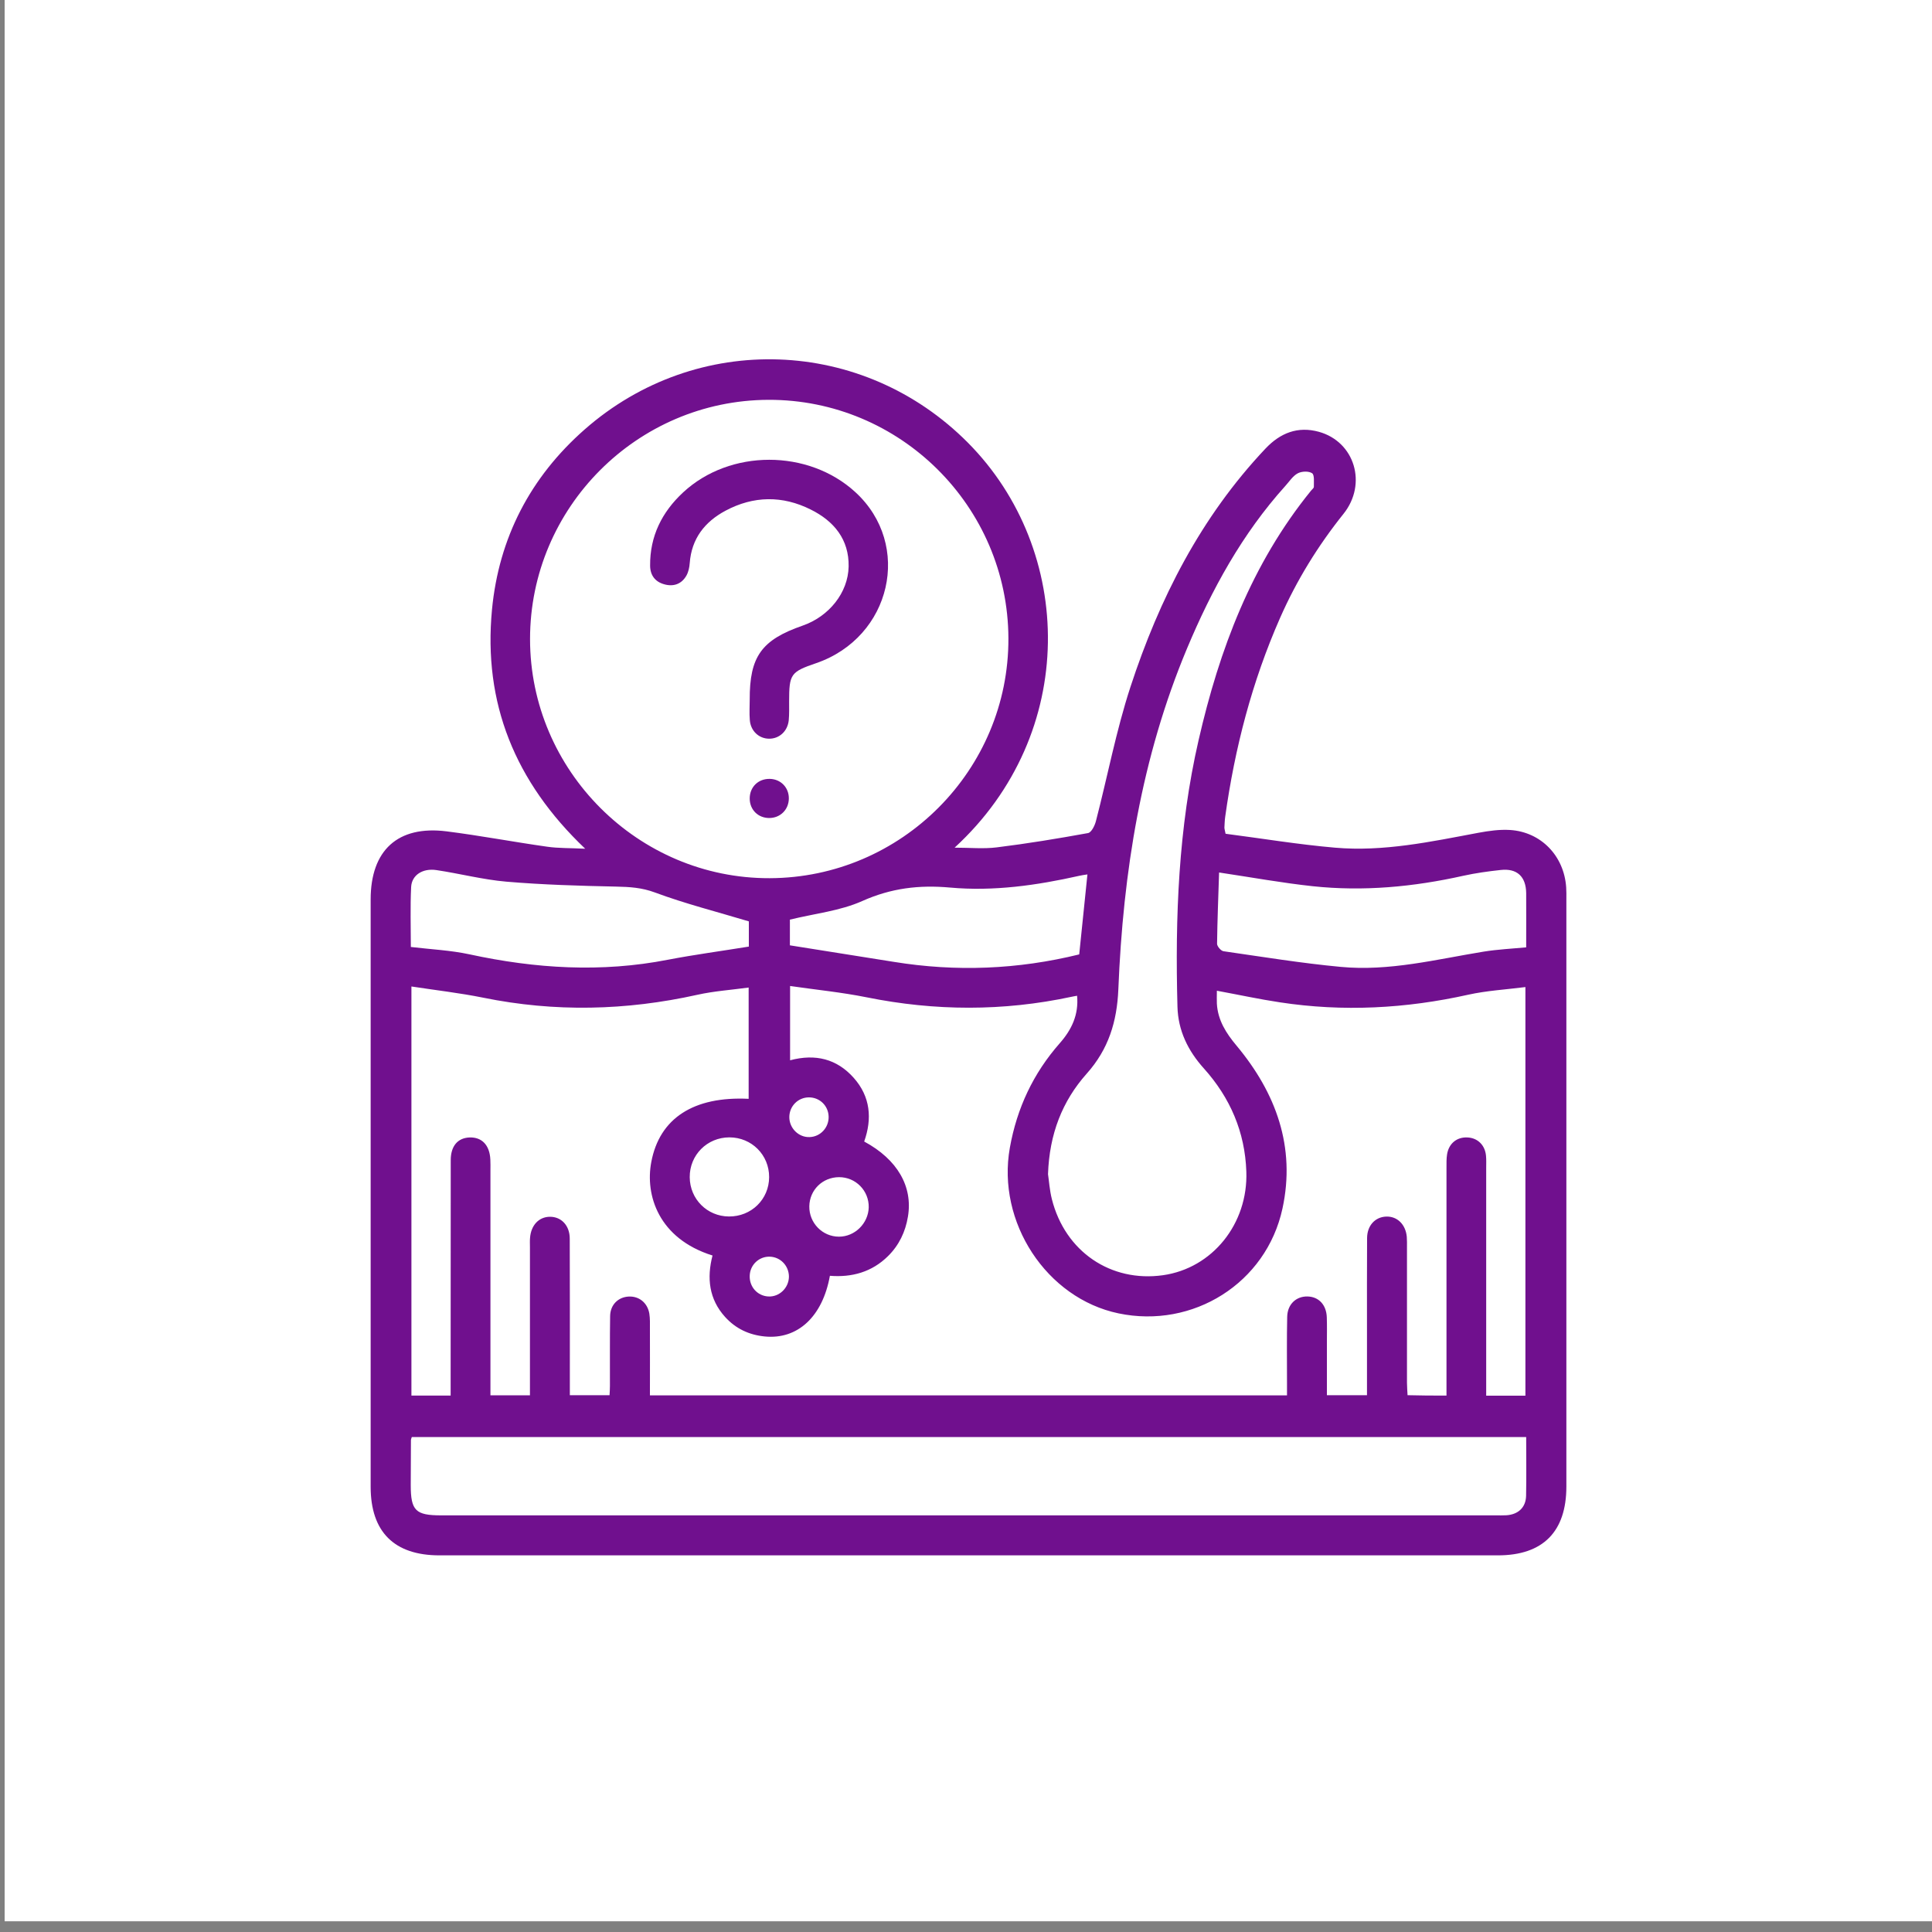<?xml version="1.0" encoding="utf-8"?>
<!-- Generator: Adobe Illustrator 25.0.0, SVG Export Plug-In . SVG Version: 6.00 Build 0)  -->
<svg version="1.1" xmlns="http://www.w3.org/2000/svg" xmlns:xlink="http://www.w3.org/1999/xlink" x="0px" y="0px"
	 viewBox="0 0 200 200" style="enable-background:new 0 0 200 200;" xml:space="preserve">
<rect x="0" y="0" width="200" height="200" fill="#808080" stroke="none"/>
<style type="text/css">
	.st0{fill:#FFFFFF;}
	.st1{fill:#70108E;}
</style>
<g id="BACKGROUND">
</g>
<g id="OBJECTS">
	<rect x="0.48" y="-0.67" class="st0" width="199.56" height="199.56"/>
	<g>
		<g>
			<path class="st1" d="M60.58,87.86c-7.29-6.93-10.57-15.09-9.65-24.75c0.71-7.43,3.97-13.71,9.59-18.65
				c11.61-10.21,28.82-9.58,39.69,1.38c11.03,11.12,11.48,30.09-1.39,41.91c1.57,0,2.99,0.14,4.36-0.03
				c3.16-0.39,6.31-0.91,9.45-1.48c0.35-0.06,0.7-0.77,0.82-1.24c1.2-4.62,2.09-9.35,3.57-13.88c2.99-9.14,7.29-17.6,13.98-24.68
				c1.54-1.63,3.35-2.34,5.53-1.74c3.71,1.03,5.03,5.39,2.55,8.49c-2.65,3.31-4.85,6.88-6.56,10.76c-2.91,6.6-4.7,13.5-5.69,20.62
				c-0.05,0.36-0.06,0.73-0.08,1.1c0,0.12,0.04,0.24,0.12,0.64c3.72,0.48,7.51,1.11,11.32,1.44c5.03,0.44,9.94-0.62,14.85-1.54
				c1.08-0.2,2.2-0.36,3.29-0.29c3.21,0.21,5.58,2.69,5.8,5.93c0.03,0.41,0.02,0.82,0.02,1.23c0,20.27,0,40.54,0,60.8
				c0,4.69-2.43,7.13-7.09,7.13c-36.52,0-73.05,0-109.57,0c-4.68,0-7.12-2.43-7.12-7.1c0-20.27,0-40.54,0-60.8
				c0-5.09,2.81-7.68,7.85-7.05c3.49,0.44,6.94,1.1,10.42,1.59C57.8,87.82,59,87.78,60.58,87.86z M149.74,144.47
				c0-0.55,0-1.03,0-1.51c0-7.37,0-14.74,0-22.11c0-0.45-0.01-0.91,0.06-1.35c0.18-1.14,1.03-1.82,2.14-1.75
				c1.04,0.06,1.79,0.8,1.89,1.89c0.04,0.41,0.02,0.82,0.02,1.23c0,7.37,0,14.74,0,22.11c0,0.48,0,0.96,0,1.5c1.44,0,2.72,0,4.06,0
				c0-14.08,0-28.09,0-42.3c-2.04,0.26-4.01,0.37-5.91,0.79c-6.46,1.44-12.96,1.79-19.51,0.79c-2.13-0.32-4.24-0.78-6.52-1.2
				c0,0.55-0.02,0.95,0,1.34c0.1,1.72,0.96,3.06,2.04,4.35c4.09,4.9,6.13,10.5,4.75,16.86c-1.68,7.74-9.28,12.46-16.97,10.85
				c-7.46-1.56-12.63-9.45-11.25-17.15c0.73-4.09,2.42-7.7,5.17-10.82c1.23-1.4,1.97-2.95,1.79-4.91c-0.27,0.05-0.43,0.07-0.59,0.11
				c-7.06,1.51-14.12,1.48-21.2,0.05c-2.59-0.52-5.23-0.78-7.92-1.17c0,2.74,0,5.16,0,7.69c2.63-0.7,4.84-0.14,6.58,1.81
				c1.74,1.95,1.93,4.23,1.09,6.6c3.44,1.85,5.05,4.66,4.53,7.77c-0.26,1.58-0.92,2.96-2.06,4.09c-1.68,1.66-3.75,2.22-6.02,2.04
				c-0.76,4.24-3.35,6.62-6.75,6.28c-1.61-0.16-2.99-0.8-4.09-2.01c-1.69-1.86-1.91-4.06-1.31-6.37c-5.59-1.75-6.99-6.25-6.34-9.67
				c0.85-4.55,4.4-6.83,10.08-6.55c0-3.78,0-7.57,0-11.52c-1.84,0.25-3.61,0.37-5.31,0.75c-7.38,1.64-14.75,1.81-22.17,0.3
				c-2.42-0.49-4.89-0.77-7.43-1.16c0,14.3,0,28.32,0,42.35c1.37,0,2.65,0,4.06,0c0-0.56,0-1.04,0-1.52c0-7.62,0-15.23,0.01-22.85
				c0-1.46,0.72-2.3,1.94-2.35c1.28-0.05,2.09,0.79,2.16,2.28c0.02,0.37,0.01,0.74,0.01,1.11c0,7.29,0,14.58,0,21.86
				c0,0.48,0,0.95,0,1.44c1.46,0,2.74,0,4.09,0c0-0.54,0-0.99,0-1.44c0-4.63,0-9.25,0-13.88c0-0.33-0.02-0.66,0.01-0.98
				c0.1-1.3,0.91-2.17,2.05-2.18c1.18-0.01,2.06,0.9,2.06,2.26c0.02,4.95,0.01,9.91,0.01,14.86c0,0.44,0,0.88,0,1.35
				c1.45,0,2.77,0,4.11,0c0.02-0.38,0.04-0.66,0.04-0.95c0.01-2.42-0.02-4.83,0.02-7.25c0.02-1.16,0.83-1.95,1.91-2.01
				c1.08-0.06,1.96,0.64,2.15,1.77c0.08,0.52,0.06,1.06,0.06,1.59c0.01,2.28,0,4.55,0,6.87c22.05,0,43.93,0,65.95,0
				c0-0.5,0-0.94,0-1.38c0-2.25-0.03-4.5,0.02-6.76c0.03-1.3,0.93-2.12,2.09-2.1c1.17,0.02,1.97,0.86,2.01,2.17
				c0.03,0.86,0.01,1.72,0.01,2.58c0,1.83,0,3.65,0,5.47c1.47,0,2.76,0,4.15,0c0-2.28,0-4.49,0-6.69c0-3.19-0.01-6.39,0.01-9.58
				c0.01-1.3,0.84-2.18,1.98-2.22c1.14-0.04,2.01,0.81,2.13,2.09c0.03,0.37,0.02,0.74,0.02,1.1c0,4.67,0,9.34,0,14
				c0,0.43,0.04,0.86,0.06,1.3C147.09,144.47,148.34,144.47,149.74,144.47z M79.67,90.91c13.66-0.04,24.77-11.2,24.72-24.83
				c-0.05-13.65-11.21-24.74-24.85-24.69c-13.59,0.05-24.67,11.16-24.67,24.76C54.87,79.77,66.06,90.95,79.67,90.91z M157.99,148.76
				c-38.57,0-76.98,0-115.36,0c-0.05,0.16-0.09,0.24-0.09,0.31c-0.01,1.56-0.02,3.11-0.02,4.67c0,2.64,0.5,3.13,3.15,3.13
				c36.39,0,72.78,0,109.17,0c0.37,0,0.74,0.01,1.1-0.01c1.22-0.08,2.01-0.8,2.04-2.01C158.02,152.85,157.99,150.85,157.99,148.76z
				 M108.49,121.55c0.1,0.65,0.16,1.64,0.4,2.59c1.37,5.42,6.09,8.63,11.5,7.87c5.1-0.72,8.82-5.31,8.63-10.73
				c-0.14-4.09-1.67-7.64-4.39-10.67c-1.65-1.83-2.68-3.93-2.74-6.41c-0.25-9.27,0.1-18.5,2.19-27.59
				c2.15-9.38,5.48-18.24,11.64-25.82c0.1-0.13,0.29-0.26,0.29-0.39c-0.01-0.49,0.08-1.23-0.18-1.41c-0.35-0.24-1.09-0.21-1.49,0.01
				c-0.51,0.27-0.87,0.85-1.28,1.3c-4.47,4.96-7.62,10.72-10.18,16.83c-4.73,11.29-6.62,23.16-7.11,35.29
				c-0.14,3.33-1.01,6.19-3.28,8.73C109.97,113.98,108.63,117.39,108.49,121.55z M126.2,90.32c-0.08,2.5-0.18,4.94-0.21,7.38
				c0,0.26,0.4,0.73,0.66,0.77c4.04,0.58,8.07,1.24,12.13,1.62c5.03,0.48,9.91-0.78,14.82-1.58c1.43-0.23,2.89-0.3,4.39-0.44
				c0-1.94,0.01-3.78,0-5.61c-0.02-1.72-0.95-2.59-2.64-2.4c-1.3,0.14-2.6,0.32-3.87,0.6c-5.14,1.15-10.34,1.64-15.59,1.08
				C132.73,91.4,129.6,90.83,126.2,90.32z M77.52,97.99c0-0.97,0-1.98,0-2.61c-3.36-1.01-6.6-1.83-9.72-2.99
				c-1.37-0.51-2.63-0.58-4.02-0.61c-3.79-0.08-7.59-0.19-11.36-0.51c-2.43-0.21-4.83-0.84-7.25-1.2c-1.42-0.21-2.55,0.52-2.61,1.76
				c-0.1,2.07-0.03,4.15-0.03,6.2c2.1,0.25,4.11,0.34,6.06,0.76c6.83,1.48,13.66,1.91,20.56,0.56
				C71.91,98.82,74.7,98.45,77.52,97.99z M112.57,90.52c-0.37,0.06-0.6,0.08-0.83,0.14c-4.41,0.99-8.89,1.63-13.39,1.22
				c-3.21-0.29-6.1,0.06-9.08,1.39c-2.3,1.03-4.94,1.3-7.5,1.93c0,0.86,0,1.86,0,2.66c3.66,0.58,7.2,1.14,10.75,1.71
				c6.46,1.05,12.85,0.79,19.2-0.77C112,96.02,112.28,93.31,112.57,90.52z M75.51,117.74c-2.31,0-4.13,1.83-4.11,4.13
				c0.02,2.26,1.8,4.04,4.05,4.06c2.32,0.02,4.16-1.77,4.17-4.07C79.63,119.56,77.81,117.74,75.51,117.74z M83.78,124.87
				c-0.03,1.73,1.36,3.15,3.07,3.15c1.65,0,3.04-1.38,3.08-3.04c0.03-1.72-1.35-3.13-3.08-3.12
				C85.15,121.87,83.81,123.18,83.78,124.87z M85.78,115.61c-0.02-1.13-0.91-2.01-2.04-2.01c-1.12,0-2.02,0.9-2.03,2.03
				c-0.01,1.16,0.97,2.13,2.11,2.08C84.93,117.67,85.8,116.73,85.78,115.61z M79.68,130.09c-1.11-0.03-2.04,0.85-2.07,1.98
				c-0.04,1.14,0.79,2.07,1.91,2.14c1.14,0.07,2.13-0.87,2.15-2.04C81.67,131.04,80.8,130.12,79.68,130.09z"/>
			<path class="st1" d="M77.61,72.44c-0.02-4.47,1.22-6.2,5.49-7.68c2.7-0.94,4.7-3.39,4.75-6.12c0.05-2.8-1.52-4.7-3.92-5.89
				C81,51.28,78,51.32,75.1,52.87c-2.15,1.15-3.51,2.89-3.7,5.42c-0.03,0.44-0.13,0.91-0.34,1.29c-0.51,0.9-1.36,1.18-2.32,0.9
				c-0.92-0.26-1.43-0.93-1.44-1.91c-0.03-3.06,1.22-5.56,3.42-7.6c4.85-4.5,12.96-4.49,17.83-0.02c5.93,5.44,3.73,15.02-4.06,17.7
				c-2.64,0.9-2.8,1.13-2.8,3.96c0,0.65,0.02,1.31-0.04,1.96c-0.12,1.13-0.98,1.91-2.04,1.9c-1.06-0.01-1.91-0.81-1.99-1.94
				C77.56,73.83,77.61,73.14,77.61,72.44z"/>
			<path class="st1" d="M79.63,84.68c-1.15,0-2.01-0.85-2.02-2c-0.01-1.2,0.88-2.08,2.09-2.05c1.14,0.03,1.98,0.91,1.96,2.05
				C81.64,83.82,80.77,84.68,79.63,84.68z"/>
		</g>
	</g>
</g>
</svg>
